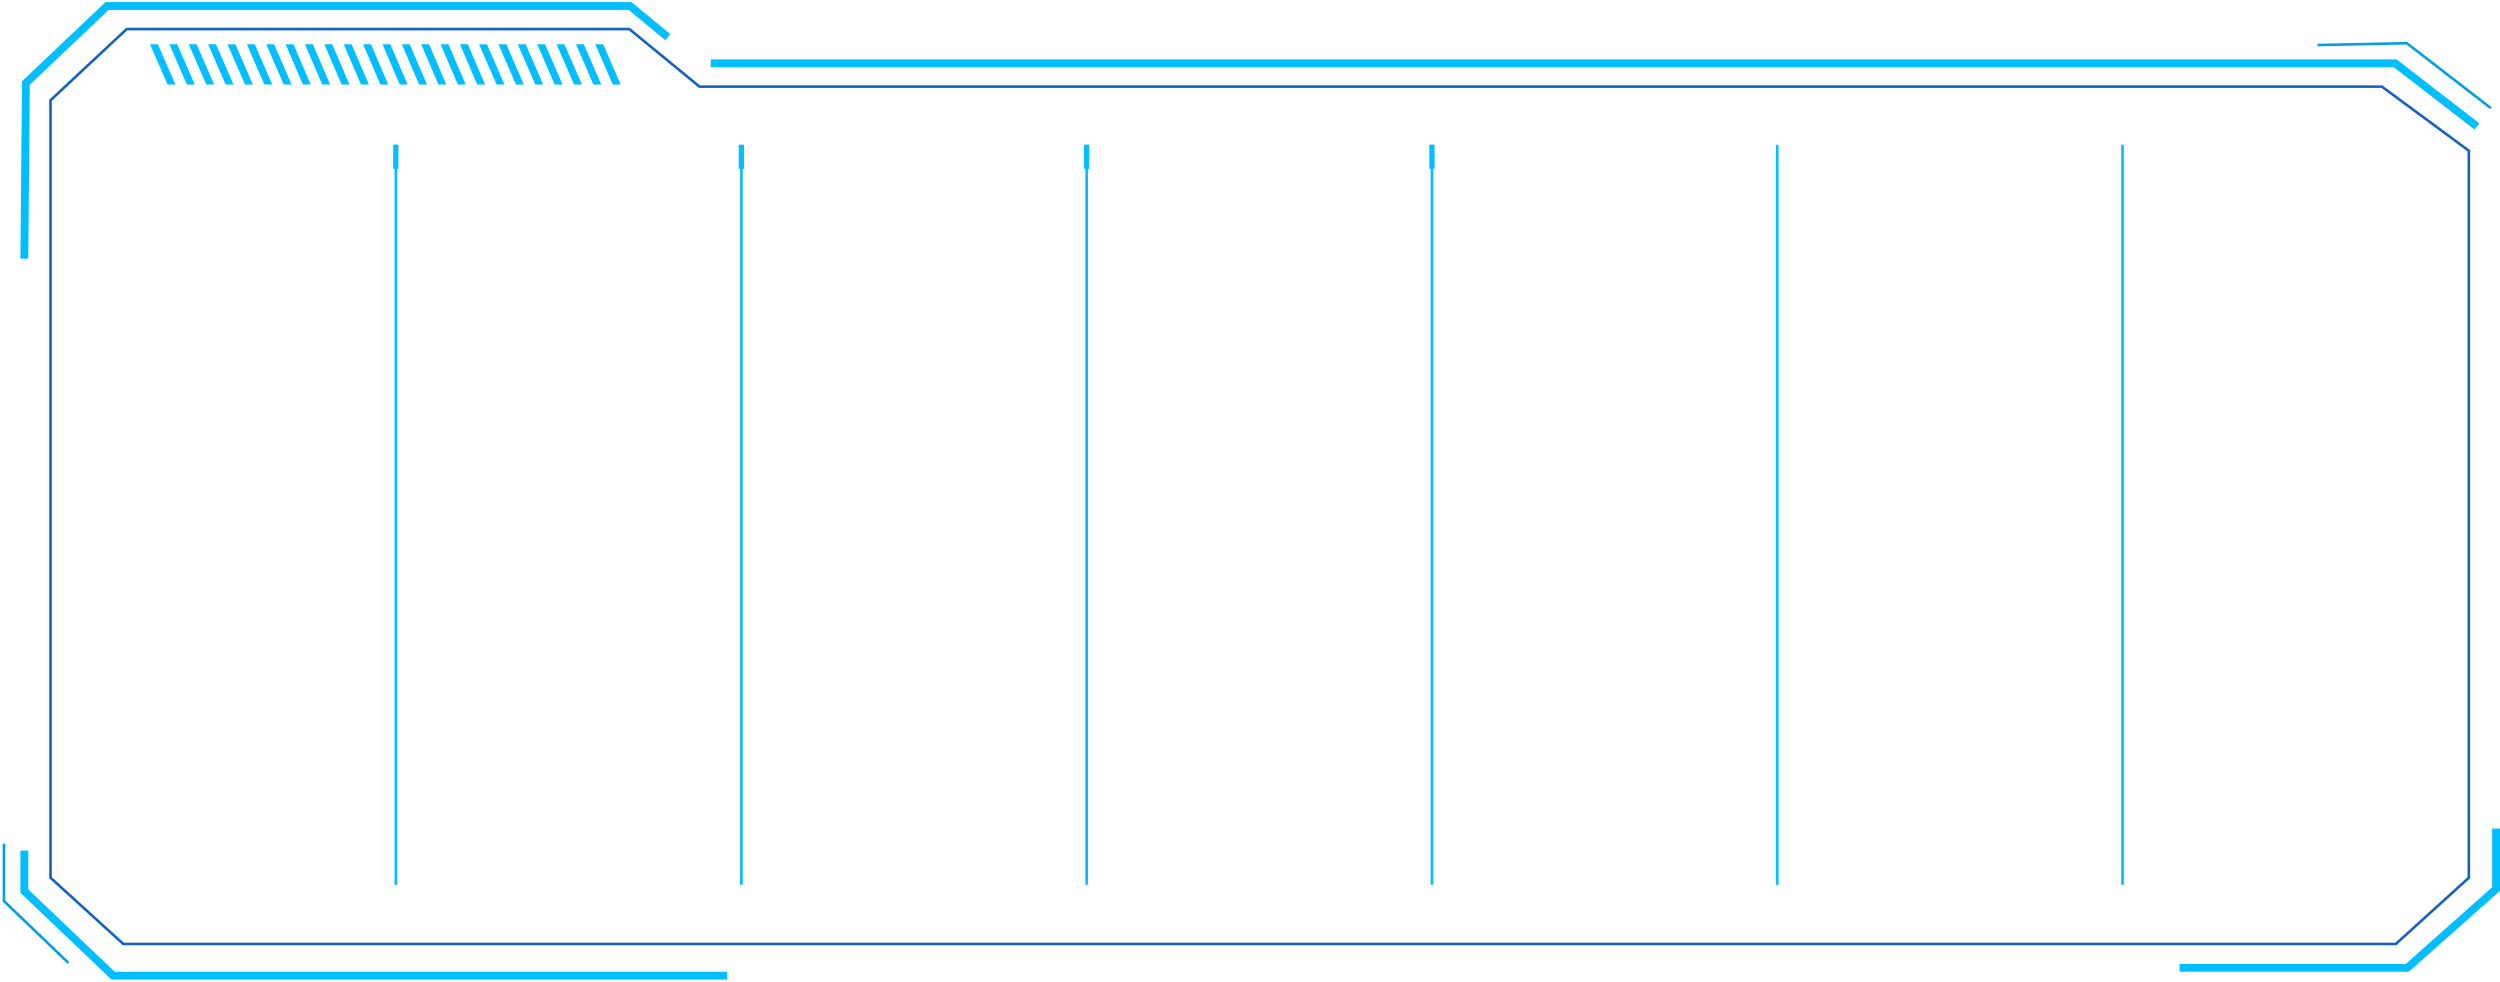﻿<?xml version="1.0" encoding="utf-8"?>
<!-- Generator: Adobe Illustrator 19.0.0, SVG Export Plug-In . SVG Version: 6.00 Build 0)  -->
<svg version="1.1" id="图层_1" xmlns="http://www.w3.org/2000/svg" xmlns:xlink="http://www.w3.org/1999/xlink" x="0px" y="0px"
	 viewBox="0 0 955 375" style="enable-background:new 0 0 955 375;" xml:space="preserve">
<style type="text/css">
	.stb0{fill:none;stroke:#00BEFF;stroke-width:3;stroke-miterlimit:10;}
	.stb1{fill:none;stroke:#00BEFF;stroke-miterlimit:10;}
	.stb2{fill:none;stroke:#1561C0;stroke-miterlimit:10;}
	.stb3{fill:none;stroke:#009FE8;stroke-miterlimit:10;}
	.stb4{fill:#00BEFF;}
	.stb5{fill:none;stroke:#00BEFF;stroke-width:2;stroke-miterlimit:10;}
</style>
<g id="XMLID_1_">
	<polyline id="XMLID_11958_" class="stb0" points="277.7,372.7 43.2,372.7 9.3,340.4 9.3,324.9 	"/>
	<g id="XMLID_11959_">
		<line id="XMLID_11960_" class="stb1" x1="151.2" y1="55.3" x2="151.2" y2="338"/>
		<line id="XMLID_11961_" class="stb1" x1="283.2" y1="55.3" x2="283.2" y2="338"/>
		<line id="XMLID_11962_" class="stb1" x1="415.1" y1="55.3" x2="415.1" y2="338"/>
		<line id="XMLID_11963_" class="stb1" x1="547" y1="55.3" x2="547" y2="338"/>
		<line id="XMLID_11964_" class="stb1" x1="678.9" y1="55.3" x2="678.9" y2="338"/>
		<line id="XMLID_11965_" class="stb1" x1="810.8" y1="55.3" x2="810.8" y2="338"/>
		<g id="XMLID_11966_">
			<polyline id="XMLID_11967_" class="stb0" points="953.5,316.5 953.5,339.6 919.6,369.7 832.6,369.7 			"/>
			<polygon id="XMLID_11968_" class="stb2" points="19.3,38.3 48.4,11.1 240.4,11.1 267.2,33.1 909.9,33.1 943.1,57.6 943.1,335.3 
				915.2,360.6 47.1,360.6 19.3,335.3 			"/>
			<polyline id="XMLID_11969_" class="stb3" points="1.5,322.3 1.5,344.2 26.1,367.8 			"/>
			<polyline id="XMLID_18495_" class="stb3" points="951.5,41.3 919.4,16.5 885.3,17.2 			"/>
			<polyline id="XMLID_11970_" class="stb0" points="9.3,98.8 9.9,31.7 40.9,2.3 240.7,2.3 255.1,14.2 			"/>
			<polyline id="XMLID_11971_" class="stb0" points="271.5,24.2 915,24.2 946.2,48.3 			"/>
			<polygon id="XMLID_11972_" class="stb4" points="67,32.3 64,32.3 57.3,16.9 60.3,16.9 			"/>
			<polygon id="XMLID_11973_" class="stb4" points="74.4,32.3 71.4,32.3 64.7,16.9 67.7,16.9 			"/>
			<polygon id="XMLID_11974_" class="stb4" points="81.8,32.3 78.8,32.3 72.1,16.9 75.1,16.9 			"/>
			<polygon id="XMLID_11975_" class="stb4" points="89.2,32.3 86.2,32.3 79.5,16.9 82.5,16.9 			"/>
			<polygon id="XMLID_11976_" class="stb4" points="96.6,32.3 93.6,32.3 86.9,16.9 89.9,16.9 			"/>
			<polygon id="XMLID_11977_" class="stb4" points="104,32.3 101,32.3 94.3,16.9 97.3,16.9 			"/>
			<polygon id="XMLID_11978_" class="stb4" points="111.4,32.3 108.4,32.3 101.7,16.9 104.7,16.9 			"/>
			<polygon id="XMLID_11979_" class="stb4" points="118.7,32.3 115.7,32.3 109.1,16.9 112.1,16.9 			"/>
			<polygon id="XMLID_11980_" class="stb4" points="126.1,32.3 123.1,32.3 116.5,16.9 119.5,16.9 			"/>
			<polygon id="XMLID_11981_" class="stb4" points="133.5,32.3 130.5,32.3 123.9,16.9 126.9,16.9 			"/>
			<polygon id="XMLID_11982_" class="stb4" points="140.9,32.3 137.9,32.3 131.3,16.9 134.3,16.9 			"/>
			<polygon id="XMLID_11983_" class="stb4" points="148.3,32.3 145.3,32.3 138.7,16.9 141.7,16.9 			"/>
			<polygon id="XMLID_11984_" class="stb4" points="155.7,32.3 152.7,32.3 146.1,16.9 149.1,16.9 			"/>
			<polygon id="XMLID_11985_" class="stb4" points="163.1,32.3 160.1,32.3 153.5,16.9 156.5,16.9 			"/>
			<polygon id="XMLID_11986_" class="stb4" points="170.5,32.3 167.5,32.3 160.9,16.9 163.9,16.9 			"/>
			<polygon id="XMLID_11987_" class="stb4" points="185.3,32.3 182.3,32.3 175.7,16.9 178.7,16.9 			"/>
			<polygon id="XMLID_11988_" class="stb4" points="177.9,32.3 174.9,32.3 168.3,16.9 171.3,16.9 			"/>
			<polygon id="XMLID_11989_" class="stb4" points="192.7,32.3 189.7,32.3 183,16.9 186,16.9 			"/>
			<polygon id="XMLID_11990_" class="stb4" points="200.1,32.3 197.1,32.3 190.4,16.9 193.4,16.9 			"/>
			<polygon id="XMLID_11991_" class="stb4" points="207.5,32.3 204.5,32.3 197.8,16.9 200.8,16.9 			"/>
			<polygon id="XMLID_11992_" class="stb4" points="214.9,32.3 211.9,32.3 205.2,16.9 208.2,16.9 			"/>
			<polygon id="XMLID_11993_" class="stb4" points="222.3,32.3 219.3,32.3 212.6,16.9 215.6,16.9 			"/>
			<polygon id="XMLID_11994_" class="stb4" points="229.7,32.3 226.7,32.3 220,16.9 223,16.9 			"/>
			<polygon id="XMLID_11995_" class="stb4" points="237.1,32.3 234.1,32.3 227.4,16.9 230.4,16.9 			"/>
		</g>
	</g>
	<line id="XMLID_242_" class="stb5" x1="151.2" y1="55.3" x2="151.2" y2="64.5"/>
	<line id="XMLID_253_" class="stb5" x1="283.2" y1="55.3" x2="283.2" y2="64.5"/>
	<line id="XMLID_254_" class="stb5" x1="415.1" y1="55.3" x2="415.1" y2="64.5"/>
	<line id="XMLID_255_" class="stb5" x1="547" y1="55.3" x2="547" y2="64.5"/>
	<line id="XMLID_256_" class="st5" x1="678.9" y1="55.3" x2="678.9" y2="64.5"/>
	<line id="XMLID_258_" class="st5" x1="810.8" y1="55.3" x2="810.8" y2="64.5"/>
	<line id="XMLID_267_" class="st5" x1="810.8" y1="328.8" x2="810.8" y2="338"/>
	<line id="XMLID_269_" class="st5" x1="678.9" y1="328.8" x2="678.9" y2="338"/>
	<line id="XMLID_270_" class="st5" x1="547" y1="328.8" x2="547" y2="338"/>
	<line id="XMLID_283_" class="st5" x1="415.1" y1="328.8" x2="415.1" y2="338"/>
	<line id="XMLID_294_" class="st5" x1="283.2" y1="328.8" x2="283.2" y2="338"/>
	<line id="XMLID_313_" class="st5" x1="151.2" y1="328.8" x2="151.2" y2="338"/>
</g>
</svg>
